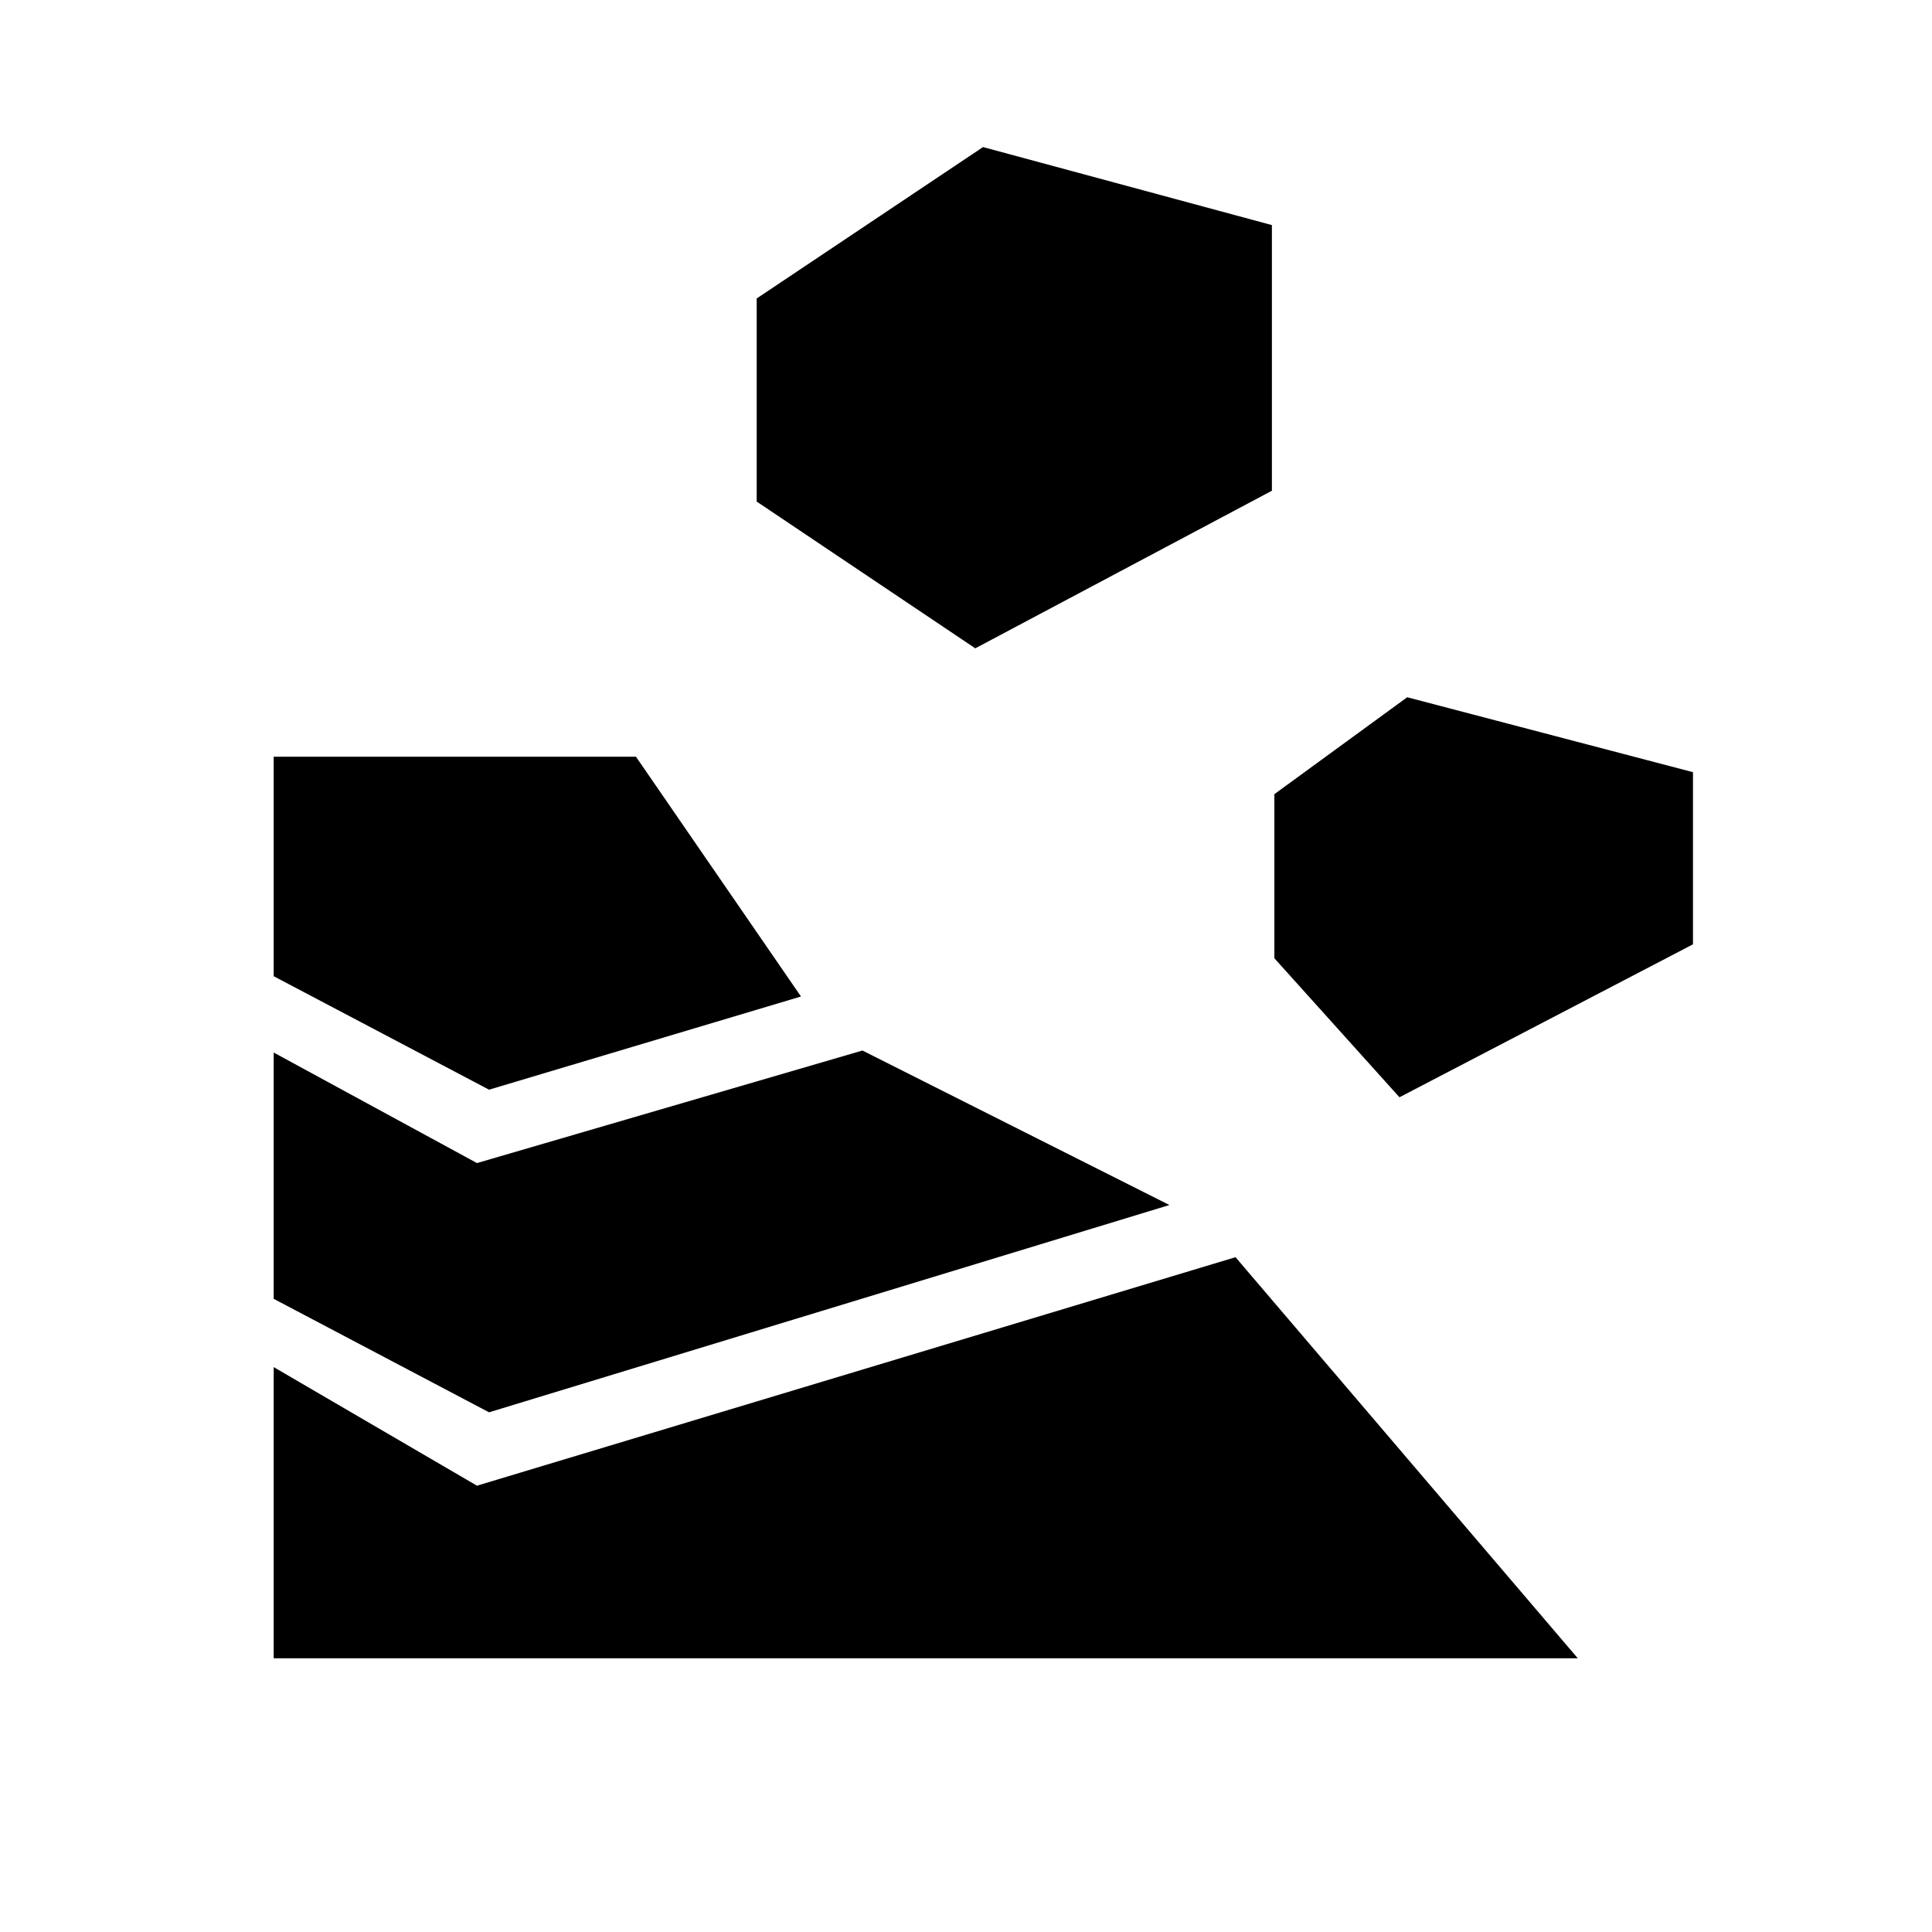 <svg xmlns="http://www.w3.org/2000/svg" height="20" viewBox="0 -960 960 960" width="20"><path d="M136-136v-144.692l101 58.923 376.923-113.539L784-136H136Zm107-122.231-107-56.385V-437l101 54.923L428.539-438l152.538 76.769-338.077 103Zm452.385-156.538 145.846-76v-85.539l-142-37.231-66 48.154v81.539l62.154 69.077ZM243-418.539l-107-56.384V-584h180l82 119.154-155 46.307Zm241.615-219.307L632-716.154v-132l-143.539-38.77L376-811.693v100.924l108.615 72.923Z"/></svg>